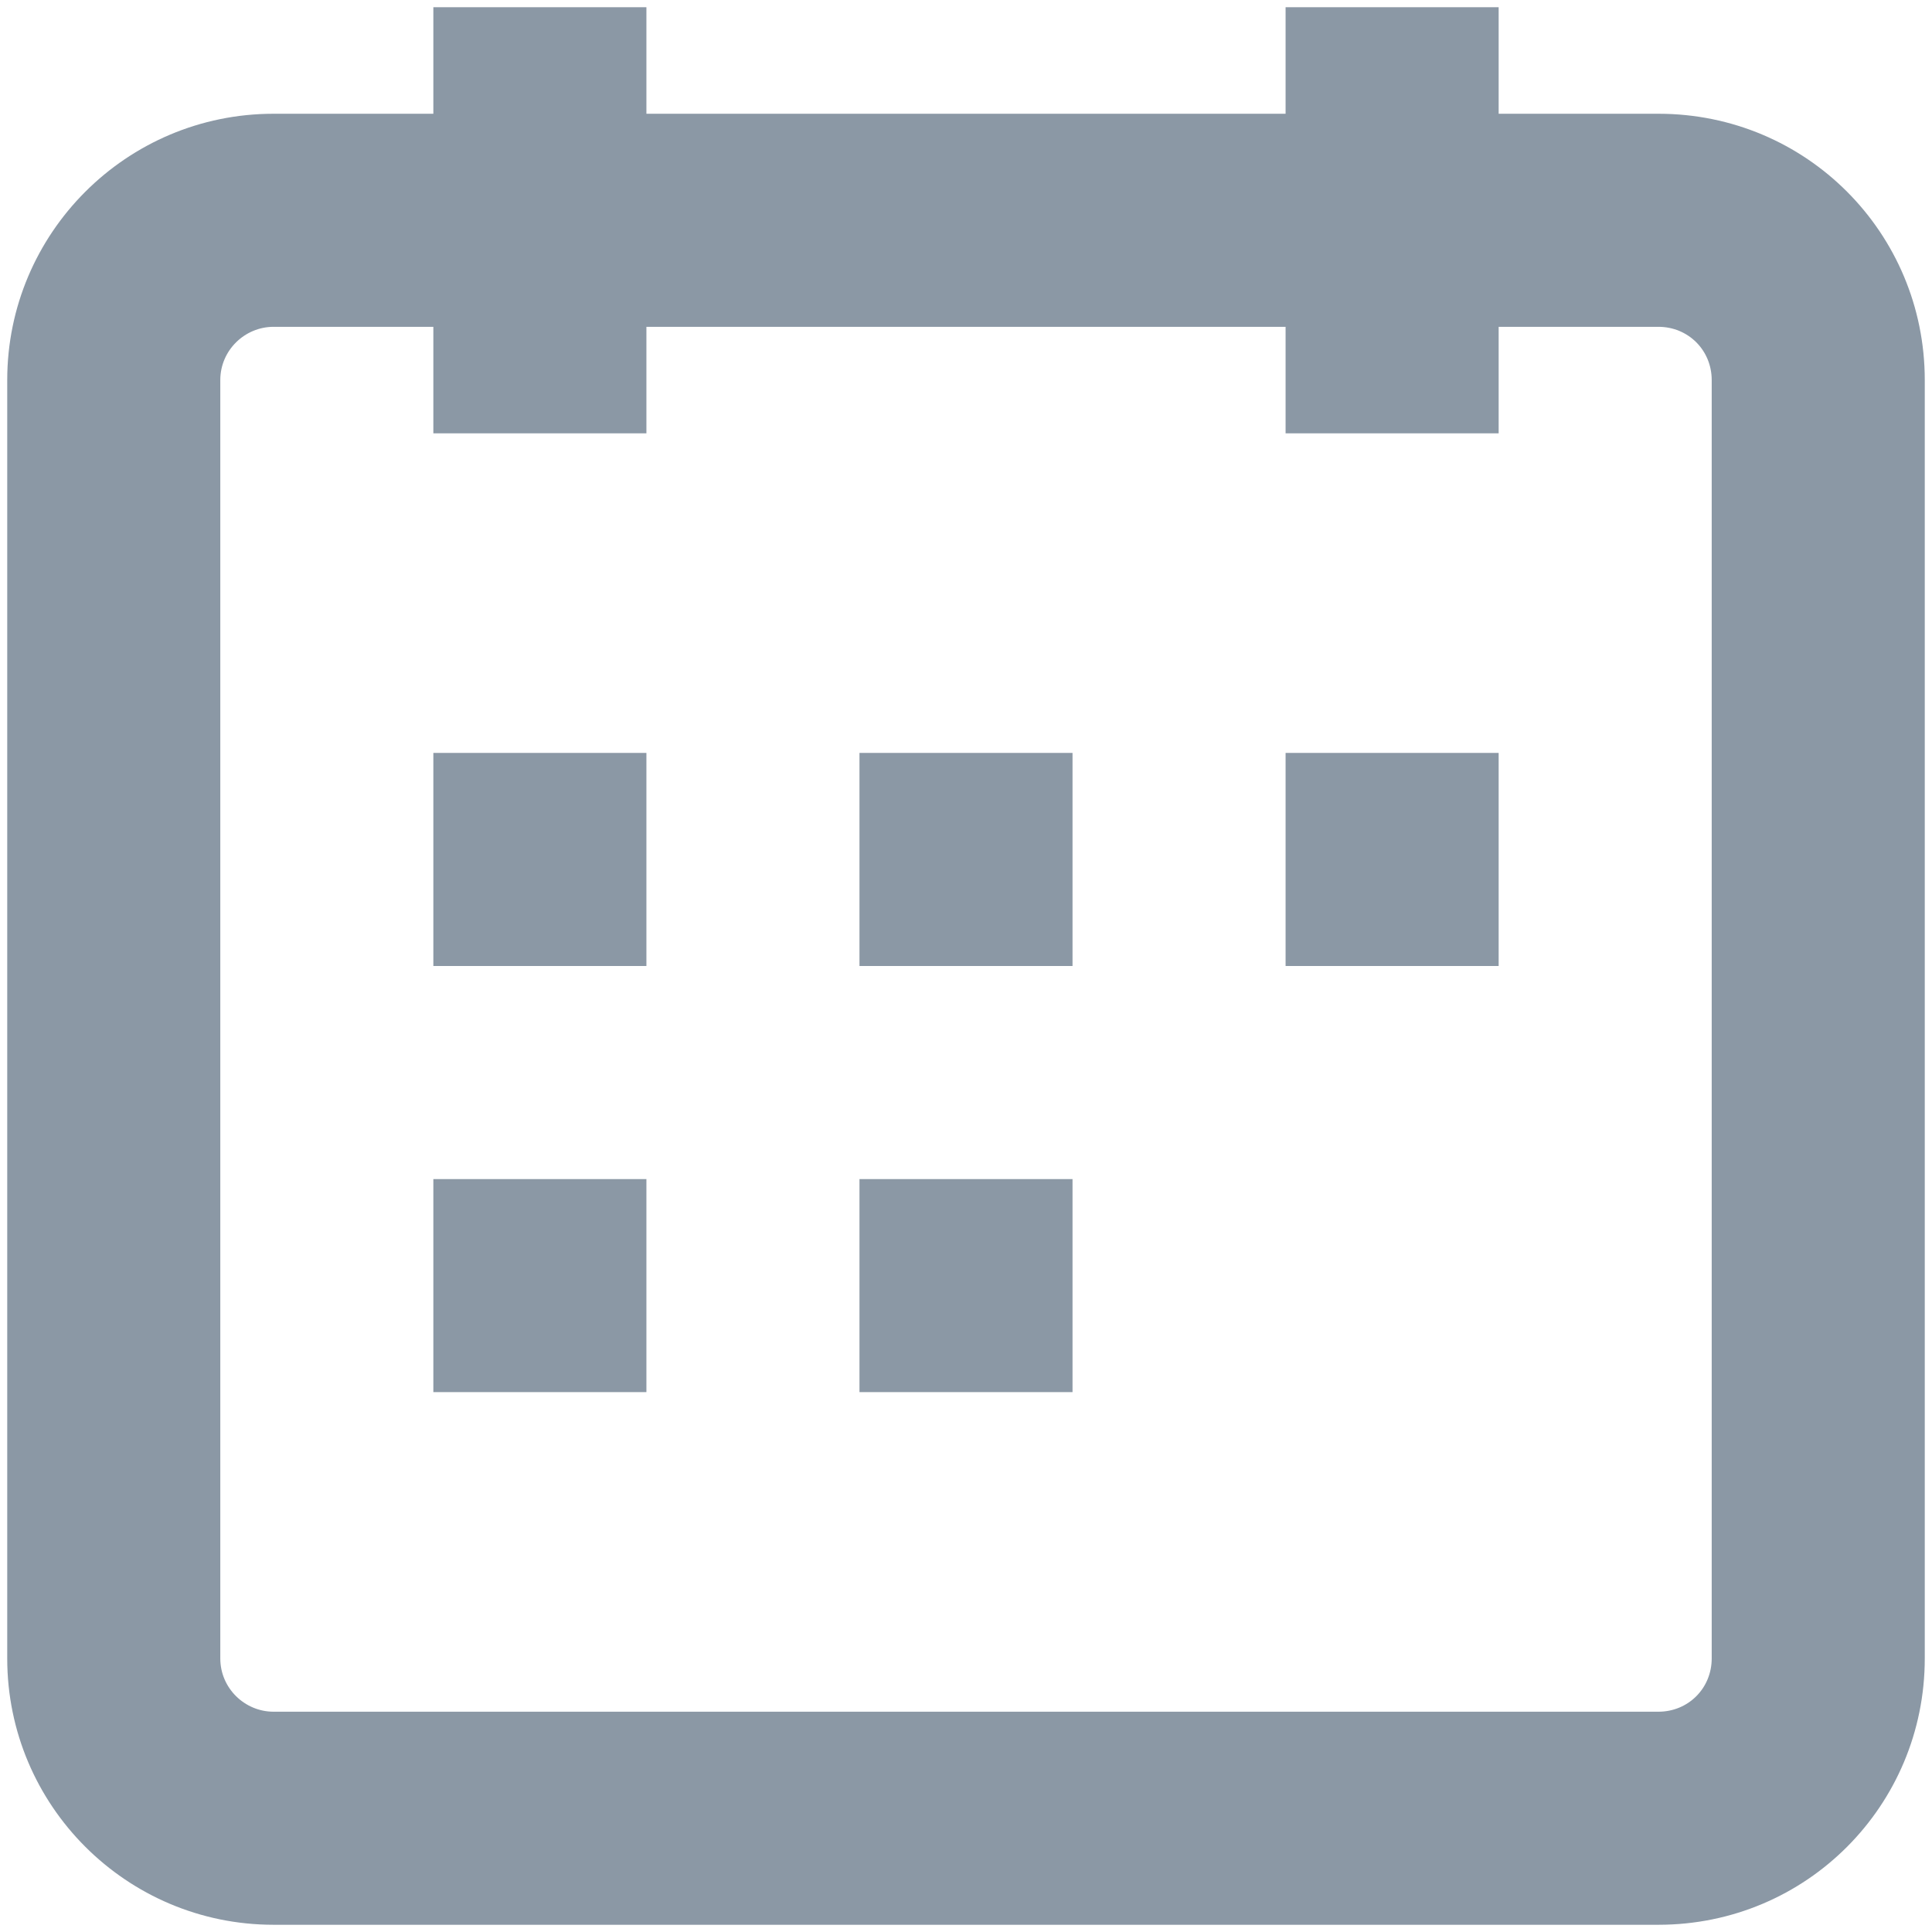 <svg width="167" height="167" viewBox="0 0 167 167" fill="none" xmlns="http://www.w3.org/2000/svg">
<path d="M37.458 9.833V0.625H55.875V9.833H111.125V0.625H129.542V9.833H143.354C156.154 9.833 166.375 20.147 166.375 32.854V143.354C166.375 156.062 156.154 166.375 143.354 166.375H23.646C10.938 166.375 0.625 156.062 0.625 143.354V32.854C0.625 20.147 10.938 9.833 23.646 9.833H37.458ZM37.458 28.25H23.646C21.16 28.25 19.042 30.276 19.042 32.854V143.354C19.042 145.932 21.16 147.958 23.646 147.958H143.354C145.932 147.958 147.958 145.932 147.958 143.354V32.854C147.958 30.276 145.932 28.25 143.354 28.25H129.542V37.458H111.125V28.25H55.875V37.458H37.458V28.25ZM37.458 83.5H55.875V65.083H37.458V83.5ZM37.458 120.333H55.875V101.917H37.458V120.333ZM74.292 83.5H92.708V65.083H74.292V83.5ZM74.292 120.333H92.708V101.917H74.292V120.333ZM111.125 83.5H129.542V65.083H111.125V83.5Z" fill="#8B98A5"/>
</svg>

